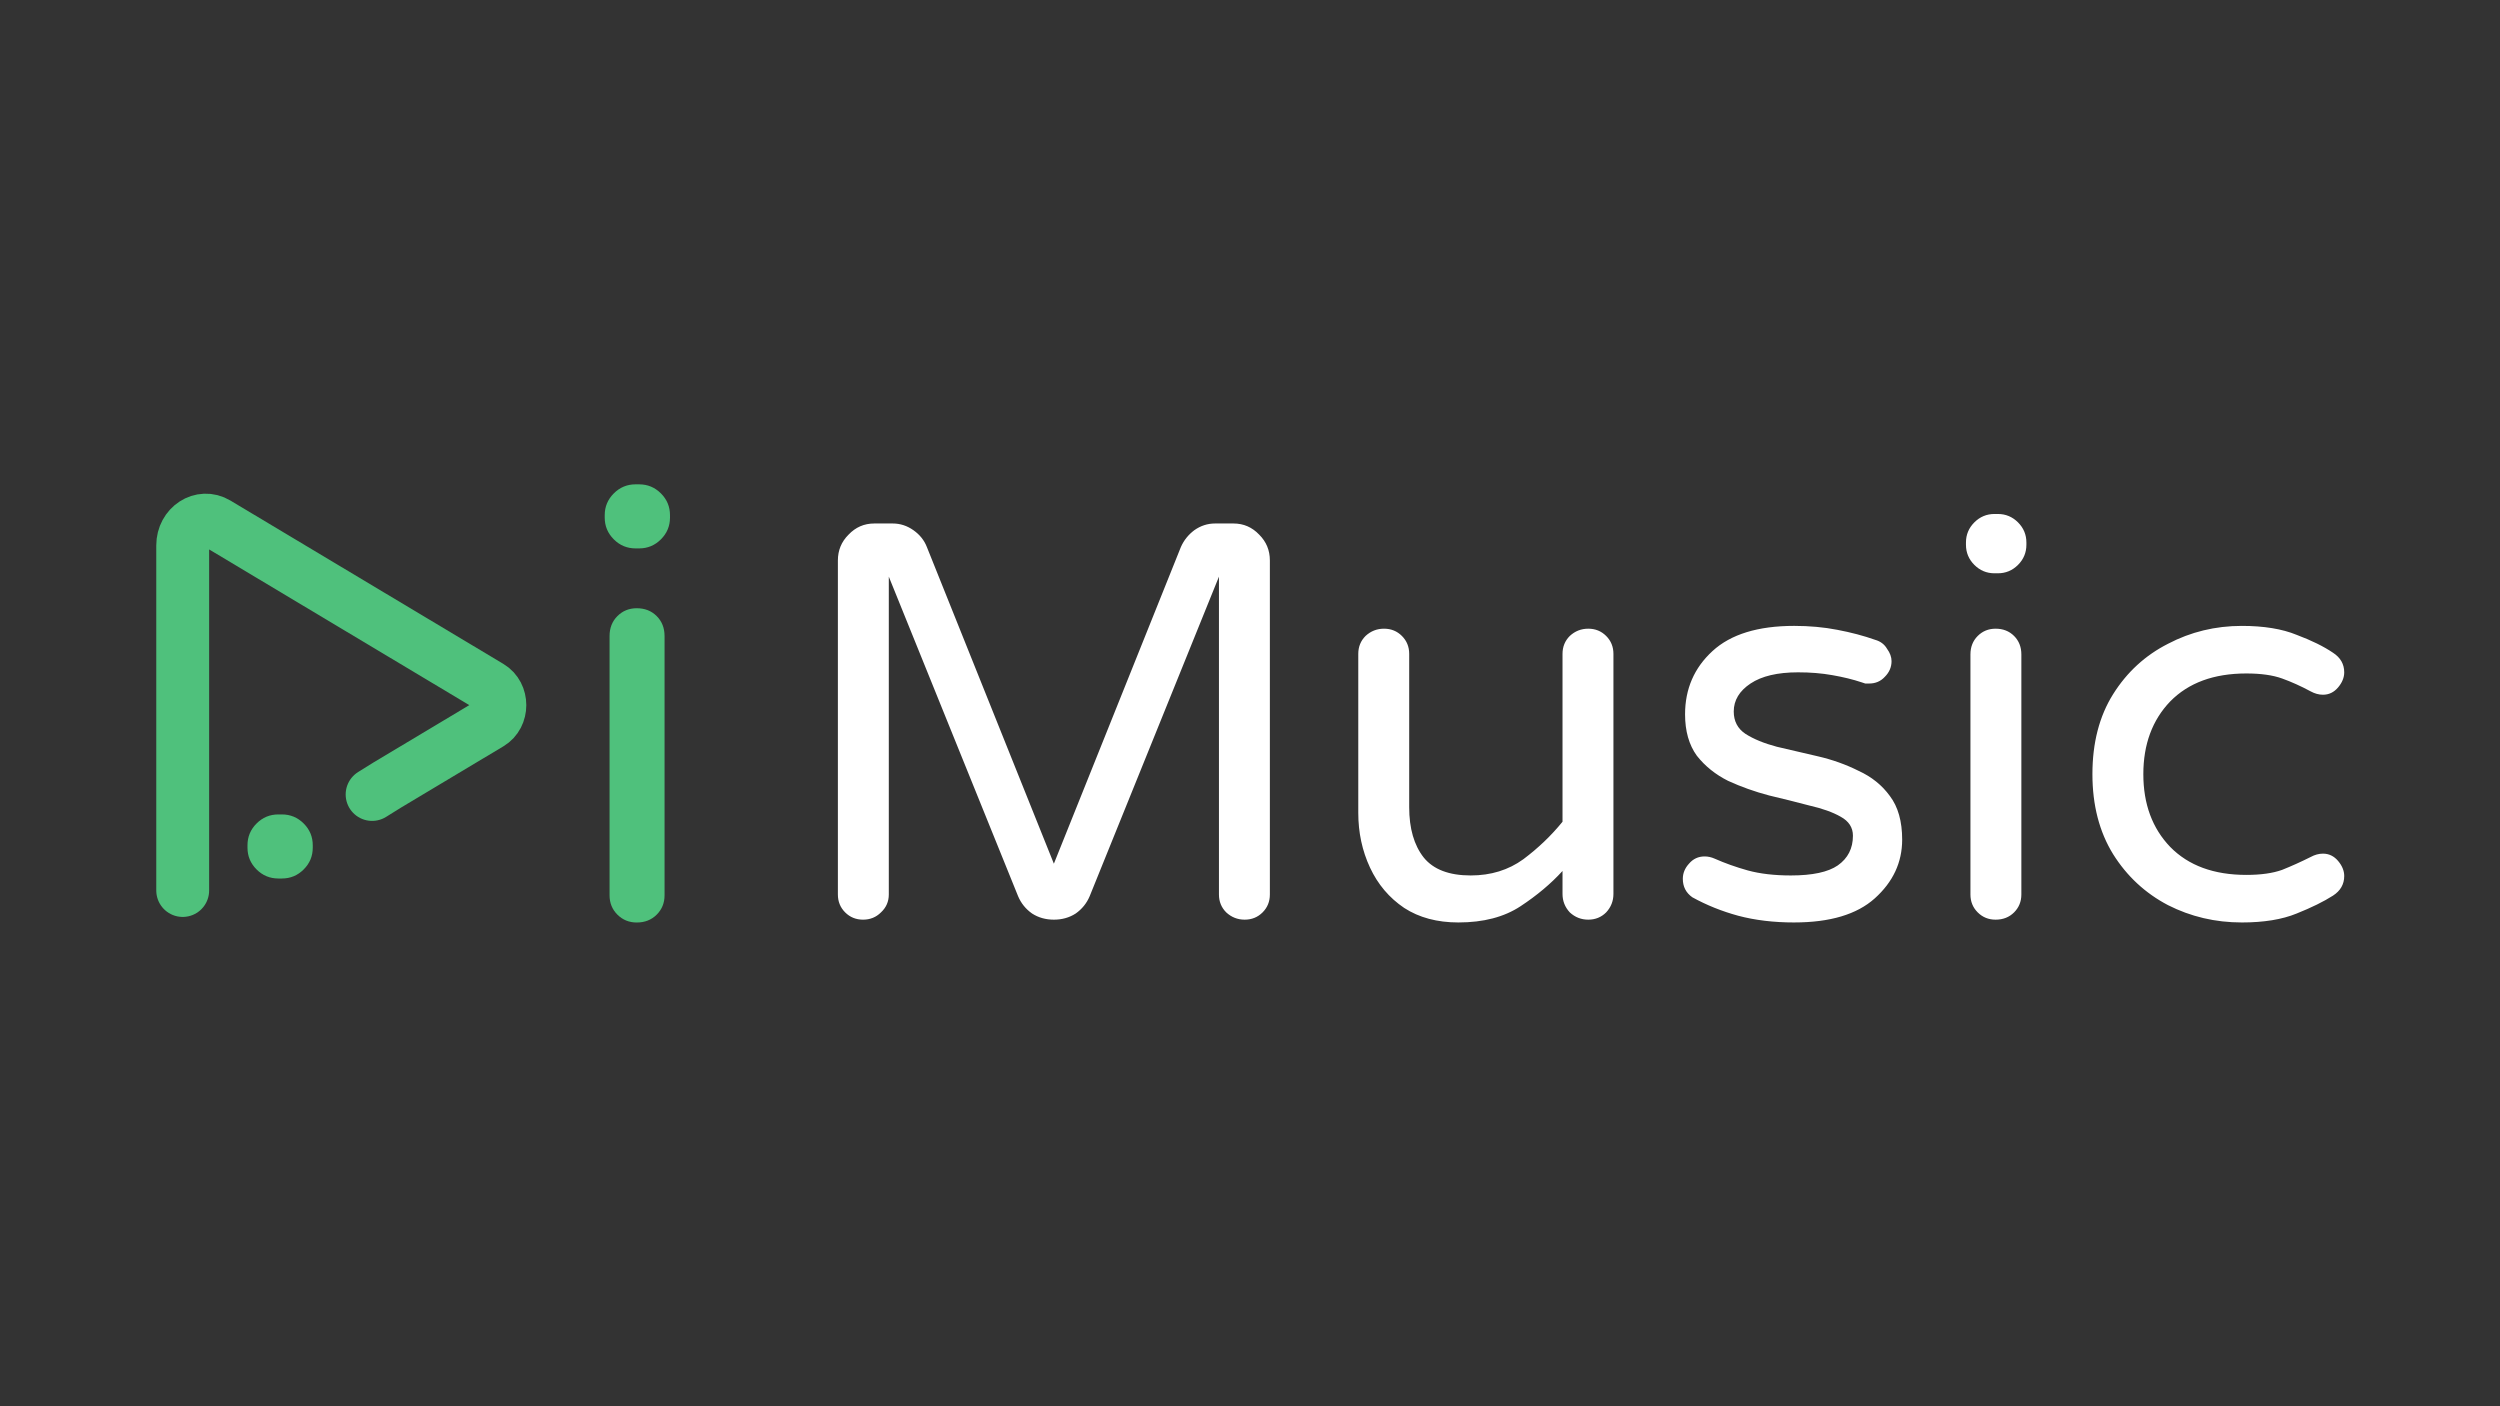 <?xml version="1.0" encoding="UTF-8" standalone="no"?>
<svg
   class="ionicon"
   viewBox="0 0 640 360"
   version="1.1"
   id="svg2"
   sodipodi:docname="banner_tv_foreground.svg"
   inkscape:version="1.3 (0e150ed6c4, 2023-07-21)"
   width="640"
   height="360"
   inkscape:export-filename="banner_tv_foreground.png"
   inkscape:export-xdpi="96"
   inkscape:export-ydpi="96"
   xmlns:inkscape="http://www.inkscape.org/namespaces/inkscape"
   xmlns:sodipodi="http://sodipodi.sourceforge.net/DTD/sodipodi-0.dtd"
   xmlns:xlink="http://www.w3.org/1999/xlink"
   xmlns="http://www.w3.org/2000/svg"
   xmlns:svg="http://www.w3.org/2000/svg">
  <rect x="0" y="0" width="640" height="360" fill="#333333" stroke="none"/>
  <defs
     id="defs2">
    <color-profile
       name="sRGB-IEC61966-2.1"
       xlink:href="../../../WINDOWS/system32/spool/drivers/color/sRGB%20Color%20Space%20Profile.icm"
       id="color-profile2" />
  </defs>
  <sodipodi:namedview
     id="namedview2"
     pagecolor="#000000"
     bordercolor="#000000"
     borderopacity="0.25"
     inkscape:showpageshadow="2"
     inkscape:pageopacity="0.0"
     inkscape:pagecheckerboard="0"
     inkscape:deskcolor="#d1d1d1"
     showguides="false"
     inkscape:zoom="0.37979368"
     inkscape:cx="421.28137"
     inkscape:cy="189.57661"
     inkscape:window-width="1902"
     inkscape:window-height="1030"
     inkscape:window-x="0"
     inkscape:window-y="0"
     inkscape:window-maximized="0"
     inkscape:current-layer="svg2"
     inkscape:document-units="mm" />
  <g
     id="g5"
     transform="matrix(0.555,0,0,0.555,20.442,-151.148)">
    <g
       id="g6"
       transform="translate(114.595,221.062)">
      <g
         id="g3"
         transform="translate(2.987)"
         style="display:inline">
        <g
           id="g2"
           transform="translate(7.095)">
          <g
             id="g3-9"
             transform="matrix(0.508,0,0,0.508,-91.078,246.477)"
             style="display:inline"
             inkscape:label="g3-9">
            <g
               id="g4">
              <path
                 d="m 114.065,599.228 c -7.683,0 -14.268,-2.744 -19.755,-8.231 -5.488,-5.488 -8.231,-12.073 -8.231,-19.755 v -2.195 c 0,-7.683 2.744,-14.268 8.231,-19.755 5.488,-5.488 12.073,-8.231 19.755,-8.231 h 3.293 c 7.683,0 14.268,2.744 19.755,8.231 5.488,5.488 8.231,12.073 8.231,19.755 v 2.195 c 0,7.683 -2.744,14.268 -8.231,19.755 -5.488,5.488 -12.073,8.231 -19.755,8.231 z"
                 id="text1"
                 style="font-size:548.755px;font-family:'Varela Round';-inkscape-font-specification:'Varela Round';fill:#4fc17c;stroke-width:30.378;stroke-linecap:square"
                 aria-label="i"
                 sodipodi:nodetypes="sssssssssssss"
                 transform="translate(0,-185.806)" />
              <path
                 d="m 199.223,337.119 13.963,-8.69 30.988,-18.546 30.988,-18.546 30.988,-18.546 c 12.12,-7.25 12.12,-26.33 0,-33.58 L 58.249,90.84 C 44.249,82.48 27.249,93.56 27.249,111 v 313.315"
                 style="display:inline;opacity:1;fill:none;stroke:#4fc17c;stroke-width:48;stroke-linecap:round;stroke-miterlimit:10;stroke-dasharray:none;stroke-opacity:1"
                 id="path2"
                 sodipodi:nodetypes="cccccccsc" />
            </g>
            <path
               d="m 438.426,113.697 q -11.524,0 -19.755,-8.231 -8.231,-8.231 -8.231,-19.755 v -2.195 q 0,-11.524 8.231,-19.755 8.231,-8.231 19.755,-8.231 h 3.293 q 11.524,0 19.755,8.231 8.231,8.231 8.231,19.755 v 2.195 q 0,11.524 -8.231,19.755 -8.231,8.231 -19.755,8.231 z m 1.098,339.679 q -10.426,0 -17.56,-7.134 -7.134,-7.134 -7.134,-17.56 v -235.416 q 0,-10.975 7.134,-18.109 7.134,-7.134 17.56,-7.134 10.975,0 18.109,7.134 7.134,7.134 7.134,18.109 v 235.416 q 0,10.426 -7.134,17.56 -7.134,7.134 -18.109,7.134 z"
               id="path3"
               style="font-size:548.755px;font-family:'Varela Round';-inkscape-font-specification:'Varela Round';fill:#4fc17c;stroke-width:30.378;stroke-linecap:square"
               aria-label="i" />
          </g>
        </g>
      </g>
    </g>
    <path
       d="m 361.265,696.542 q -4.904,0 -8.259,-3.355 -3.355,-3.355 -3.355,-8.259 V 530.839 q 0,-6.969 4.904,-11.873 4.904,-5.162 11.873,-5.162 h 8.517 q 5.162,0 9.55,3.097 4.388,3.097 6.195,7.743 l 58.59,146.087 58.59,-146.087 q 2.065,-4.646 6.195,-7.743 4.388,-3.097 9.55,-3.097 h 8.517 q 6.969,0 11.873,5.162 4.904,4.904 4.904,11.873 v 154.089 q 0,4.904 -3.355,8.259 -3.355,3.355 -8.259,3.355 -4.904,0 -8.517,-3.355 -3.355,-3.355 -3.355,-8.259 V 538.324 l -59.622,147.378 q -2.065,4.904 -6.453,8.001 -4.388,2.839 -10.066,2.839 -5.678,0 -10.066,-2.839 -4.388,-3.097 -6.453,-8.001 L 373.138,538.324 v 146.604 q 0,4.904 -3.613,8.259 -3.355,3.355 -8.259,3.355 z m 274.623,1.291 q -14.712,0 -25.036,-6.711 -10.324,-6.969 -15.744,-18.584 -5.42,-11.615 -5.42,-25.294 v -73.302 q 0,-4.904 3.355,-8.259 3.613,-3.355 8.517,-3.355 4.904,0 8.259,3.355 3.355,3.355 3.355,8.259 v 70.721 q 0,14.712 6.711,23.229 6.711,8.259 21.681,8.259 13.938,0 24.262,-7.485 10.324,-7.743 18.067,-17.293 v -77.431 q 0,-4.904 3.355,-8.259 3.613,-3.355 8.517,-3.355 4.904,0 8.259,3.355 3.355,3.355 3.355,8.259 v 110.727 q 0,4.904 -3.355,8.517 -3.355,3.355 -8.259,3.355 -4.904,0 -8.517,-3.355 -3.355,-3.613 -3.355,-8.517 v -10.582 q -8.001,8.776 -19.358,16.261 -11.357,7.485 -28.65,7.485 z m 154.863,0 q -14.196,0 -25.811,-3.097 -11.357,-3.097 -21.165,-8.517 -4.388,-3.097 -4.388,-8.517 0,-3.872 2.839,-6.969 2.839,-3.355 7.227,-3.355 2.323,0 4.646,1.032 6.969,3.097 15.228,5.42 8.517,2.323 19.874,2.323 14.97,0 21.681,-4.646 6.969,-4.904 6.969,-13.68 0,-5.678 -5.678,-8.776 -5.42,-3.097 -14.454,-5.162 -8.776,-2.323 -18.584,-4.646 -9.808,-2.581 -18.842,-6.711 -8.776,-4.388 -14.454,-11.615 -5.42,-7.485 -5.42,-19.1 0,-17.551 12.647,-29.166 12.647,-11.615 37.683,-11.615 10.582,0 19.874,1.807 9.55,1.807 17.551,4.646 3.613,1.032 5.42,4.13 2.065,2.839 2.065,5.678 0,4.13 -3.097,7.227 -2.839,3.097 -7.227,3.097 -1.032,0 -1.807,0 -0.774,-0.258 -1.549,-0.516 -6.195,-2.065 -13.68,-3.355 -7.227,-1.291 -15.744,-1.291 -14.196,0 -21.939,5.162 -7.743,5.162 -7.743,12.905 0,6.711 5.42,10.324 5.678,3.613 14.454,5.936 9.034,2.065 18.842,4.388 10.066,2.323 18.842,6.711 9.034,4.13 14.454,11.615 5.678,7.485 5.678,20.132 0,15.744 -12.647,27.101 -12.389,11.099 -37.167,11.099 z m 92.402,-161.058 q -5.42,0 -9.292,-3.872 -3.872,-3.872 -3.872,-9.292 v -1.032 q 0,-5.42 3.872,-9.292 3.872,-3.872 9.292,-3.872 h 1.549 q 5.42,0 9.292,3.872 3.872,3.872 3.872,9.292 v 1.032 q 0,5.42 -3.872,9.292 -3.872,3.872 -9.292,3.872 z m 0.516,159.767 q -4.904,0 -8.259,-3.355 -3.355,-3.355 -3.355,-8.259 V 574.201 q 0,-5.162 3.355,-8.517 3.355,-3.355 8.259,-3.355 5.162,0 8.517,3.355 3.355,3.355 3.355,8.517 v 110.727 q 0,4.904 -3.355,8.259 -3.355,3.355 -8.517,3.355 z m 113.566,1.291 q -18.325,0 -34.07,-8.001 -15.744,-8.259 -25.294,-23.488 -9.55,-15.486 -9.55,-36.909 0,-21.681 9.55,-36.909 9.55,-15.228 25.294,-23.229 15.744,-8.259 34.07,-8.259 15.228,0 25.294,4.13 10.324,3.872 16.777,8.259 5.162,3.355 5.162,9.034 0,3.613 -2.839,6.969 -2.839,3.355 -6.969,3.355 -2.839,0 -5.678,-1.549 -6.711,-3.613 -13.163,-5.936 -6.453,-2.323 -16.519,-2.323 -22.455,0 -35.102,12.905 -12.389,12.905 -12.389,33.554 0,20.648 12.389,33.554 12.647,12.905 35.102,12.905 10.066,0 16.519,-2.323 6.453,-2.581 13.163,-5.936 2.839,-1.549 5.678,-1.549 4.13,0 6.969,3.355 2.839,3.355 2.839,6.969 0,5.678 -5.162,9.034 -6.453,4.13 -16.777,8.259 -10.066,4.13 -25.294,4.13 z"
       id="text4"
       style="font-size:258.105px;font-family:'Varela Round';-inkscape-font-specification:'Varela Round';fill:#ffffff;stroke-width:3.256;stroke-linecap:square"
       inkscape:label="text4"
       aria-label="Music" />
  </g>
</svg>
